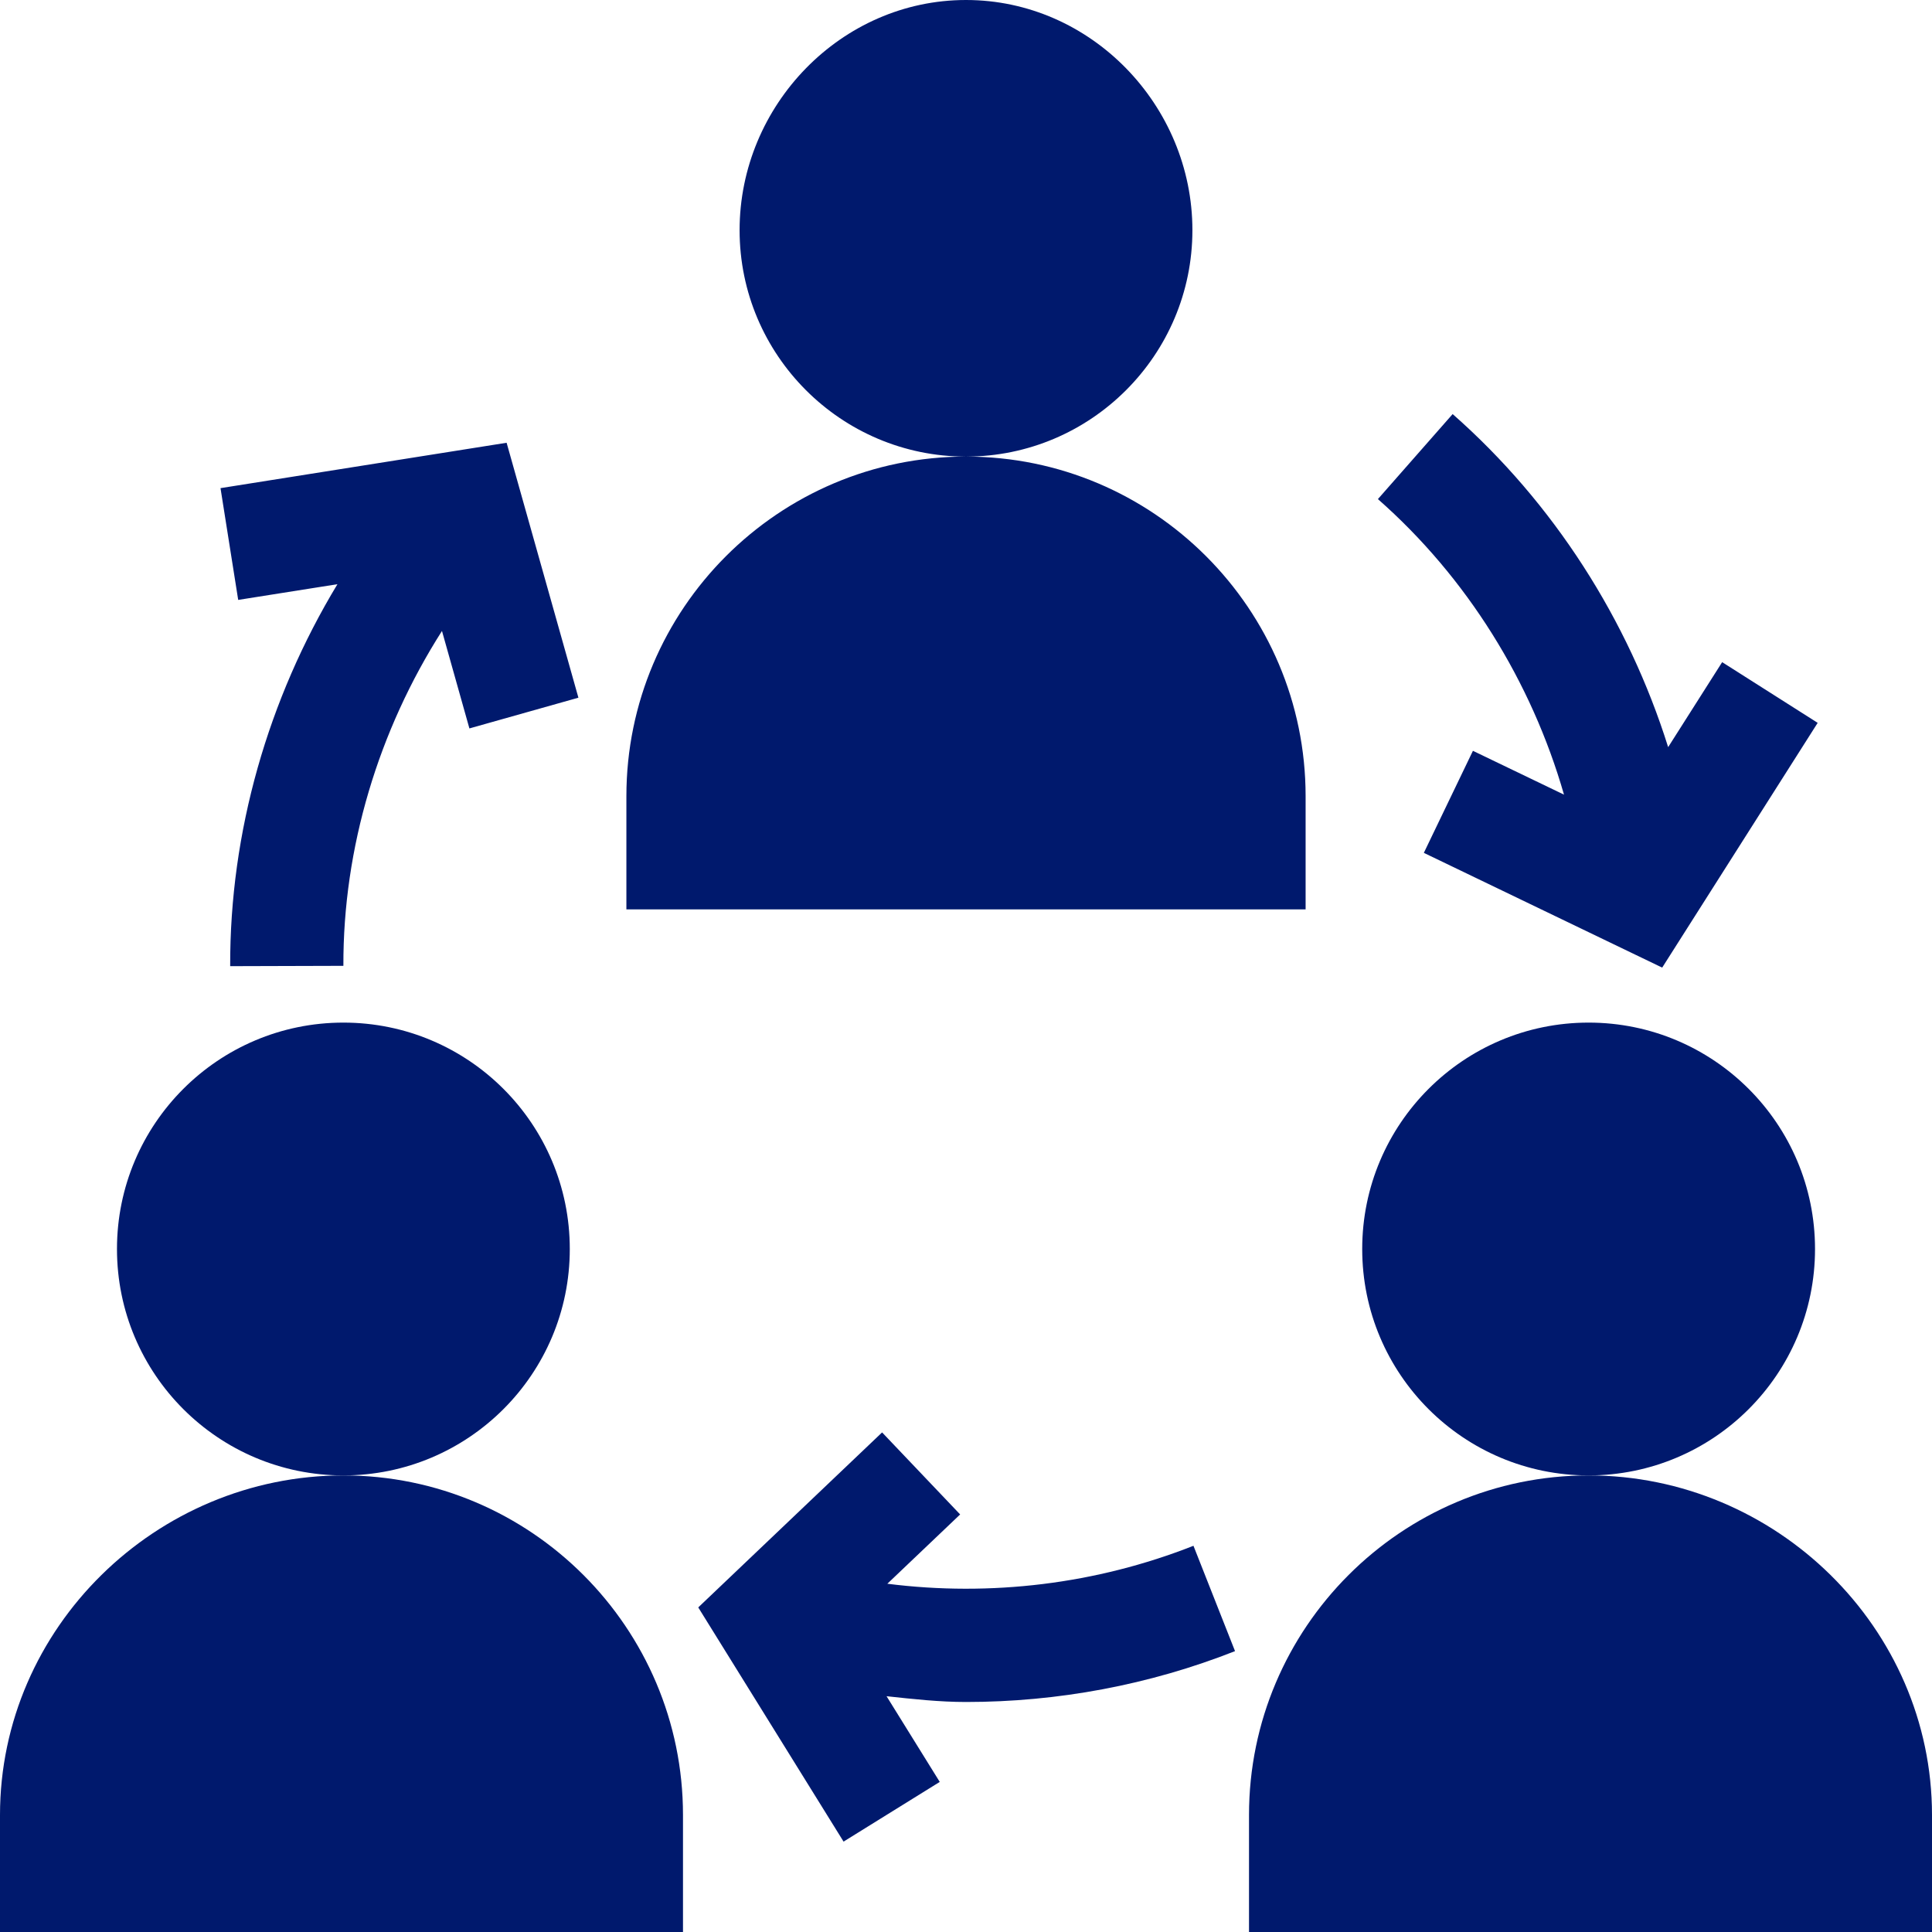 <svg xmlns="http://www.w3.org/2000/svg" viewBox="0 0 512 512"><g xmlns="http://www.w3.org/2000/svg" fill="#00196d"><path d="M390.341 198.974l-13.008 27.041 63.164 30.41 41.206-64.863-25.313-16.084-14.313 22.52c-10.583-33.735-30.359-64.722-57.112-88.262l-19.805 22.529c23.602 20.766 40.699 48.382 49.316 78.325zM89.425 154.818C71.043 185.195 60.881 220.538 61 256.044l30-.088c-.101-31.287 9.311-62.364 26.129-88.744l7.269 25.829 28.887-8.145-19.028-67.559-75.82 12.026 4.688 29.619zM316 61c0-33.091-26.909-61-60-61s-60 27.909-60 61 26.909 60 60 60 60-26.909 60-60zm30 150c0-49.629-40.371-90-90-90s-90 40.371-90 90v30h180z" data-original="#000000"/><circle cx="91" cy="331" r="60" data-original="#000000"/><path d="M181 481c0-49.629-40.371-90-90-90S0 431.371 0 481v31h181z" data-original="#000000"/><circle cx="421" cy="331" r="60" data-original="#000000"/><path d="M331 481v31h181v-31c0-49.629-41.371-90-91-90s-90 40.371-90 90zm-97.236-101.396l-48.721 46.377 38.511 62.065 25.488-15.82-14.097-22.712c7.006.76 14.02 1.531 21.055 1.531 24.287 0 48.56-4.512 71.294-13.477l-11.016-27.92c-25.737 10.155-53.78 13.53-81.125 10.06l19.294-18.365z" data-original="#000000"/></g></svg>